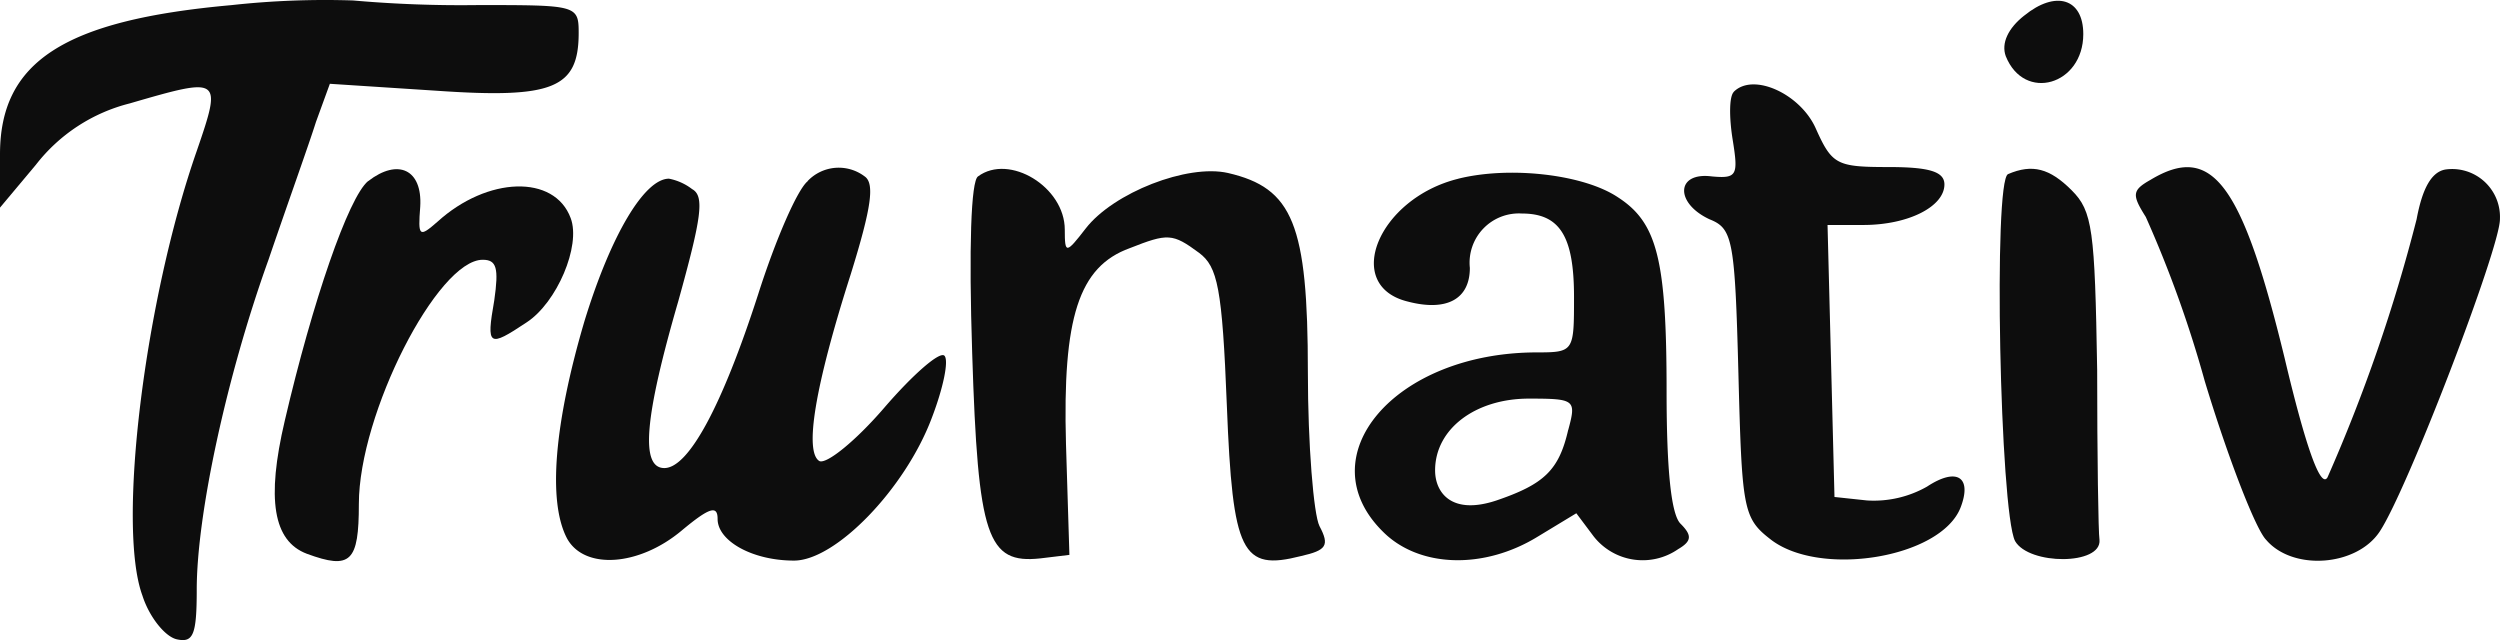 <svg xmlns="http://www.w3.org/2000/svg" xmlns:xlink="http://www.w3.org/1999/xlink" width="154.128" height="39.462" viewBox="0 0 154.128 39.462">
  <defs>
    <clipPath id="clip-path">
      <rect id="Rectangle_27321" data-name="Rectangle 27321" width="154.128" height="39.462" fill="#0d0d0d"/>
    </clipPath>
  </defs>
  <g id="Group_55381" data-name="Group 55381" transform="translate(0)">
    <g id="Group_55380" data-name="Group 55380" transform="translate(0 0)" clip-path="url(#clip-path)">
      <path id="Path_67847" data-name="Path 67847" d="M14.27.316C3.923,1.243,0,3.812,0,9.52V12.8l2.212-2.641a10.6,10.6,0,0,1,5.78-3.782C13.629,4.74,13.7,4.74,12.13,9.306c-3.211,9.2-4.924,23.118-3.354,27.4.429,1.356,1.427,2.569,2.14,2.712,1,.215,1.213-.284,1.213-3.068,0-4.638,1.855-13.2,4.424-20.336,1.142-3.354,2.5-7.136,2.925-8.492l.858-2.356,6.564.427c7.207.5,8.776-.143,8.776-3.568,0-1.712-.143-1.712-6.207-1.712A75.987,75.987,0,0,1,21.763.028,52.99,52.99,0,0,0,14.27.316" transform="translate(0 0)" fill="#0d0d0d"/>
      <path id="Path_67848" data-name="Path 67848" d="M90.272.946c-1,.784-1.427,1.712-1.142,2.5,1.142,2.855,4.781,1.783,4.781-1.356,0-2.212-1.711-2.712-3.639-1.142" transform="translate(34.526 0.013)" fill="#0d0d0d"/>
      <path id="Path_67849" data-name="Path 67849" d="M77.879,4.212c-.286.286-.286,1.571-.071,2.925.357,2.212.284,2.427-1.285,2.283-2.212-.284-2.283,1.642-.143,2.641,1.427.572,1.571,1.213,1.785,9.491s.284,8.919,1.926,10.2c3,2.427,10.561,1.213,11.774-1.926.713-1.855-.214-2.5-2.066-1.285a6.641,6.641,0,0,1-3.711.856l-2-.214-.214-8.419-.214-8.35h2.212c2.782,0,4.994-1.141,4.994-2.5,0-.785-.927-1.071-3.425-1.071-3.211,0-3.5-.143-4.495-2.354-.931-2.14-3.857-3.5-5.069-2.283" transform="translate(29.01 1.456)" fill="#0d0d0d"/>
      <path id="Path_67850" data-name="Path 67850" d="M17.962,8.25c-1.213,1-3.425,7.422-5.137,14.77-1.142,4.852-.713,7.422,1.356,8.206,2.712,1,3.21.5,3.21-3.068,0-5.566,4.853-15.056,7.635-15.056.856,0,1,.5.713,2.5-.5,2.855-.357,2.925,2,1.356,1.855-1.213,3.354-4.711,2.712-6.421-1-2.712-5.137-2.569-8.206.214-1.142,1-1.213.927-1.07-.927.139-2.28-1.36-3-3.211-1.57" transform="translate(4.733 2.913)" fill="#0d0d0d"/>
      <path id="Path_67851" data-name="Path 67851" d="M40.228,8.273c-.643.5-2,3.637-3.068,6.993-2.212,6.85-4.281,10.7-5.78,10.7s-1.213-3.14.856-10.275c1.427-5.137,1.64-6.493.856-6.922a3.4,3.4,0,0,0-1.427-.643c-1.5,0-3.568,3.425-5.208,8.777-1.855,6.282-2.283,11.131-1.07,13.414,1.07,1.928,4.424,1.712,7.064-.5,1.712-1.427,2.212-1.571,2.212-.713,0,1.356,2.14,2.567,4.711,2.567s6.847-4.428,8.487-8.777c.713-1.855,1.071-3.568.785-3.854s-1.928,1.142-3.711,3.211-3.568,3.5-4,3.282c-.927-.57-.284-4.566,1.928-11.49,1.285-4.138,1.5-5.637.856-6.064a2.645,2.645,0,0,0-3.5.287" transform="translate(9.578 2.89)" fill="#0d0d0d"/>
      <path id="Path_67852" data-name="Path 67852" d="M43.575,7.968c-.429.286-.572,4.352-.357,10.917.357,11.345.927,12.986,4.21,12.63l1.783-.215L49,24.452c-.215-7.778.784-10.917,3.925-12.059,2.354-.927,2.639-.927,4.281.286,1.141.856,1.427,2.14,1.712,9.419.357,9.133.927,10.2,4.566,9.276,1.571-.357,1.785-.643,1.142-1.854-.357-.715-.713-5-.713-9.491,0-9.133-.927-11.345-4.924-12.273-2.5-.57-7.064,1.213-8.776,3.425C49,12.75,48.926,12.75,48.926,11.25c0-2.639-3.425-4.71-5.351-3.282" transform="translate(16.719 2.909)" fill="#0d0d0d"/>
      <path id="Path_67853" data-name="Path 67853" d="M66.568,8.045c-4.924,1.213-7.136,6.564-3.14,7.565,2.426.643,3.852-.143,3.852-2.068a3.039,3.039,0,0,1,3.211-3.353c2.354,0,3.211,1.427,3.211,5.137,0,3.354,0,3.425-2.284,3.425-8.776,0-14.2,6.421-9.489,11.06,2.212,2.212,6.207,2.354,9.56.284l2.355-1.427,1.07,1.427a3.838,3.838,0,0,0,5.208.785c.856-.5.856-.858.143-1.571q-.856-.858-.856-8.135c0-8.135-.57-10.416-3-11.986-2.137-1.429-6.7-1.93-9.845-1.145m6.779,15.484c-.572,2.5-1.5,3.354-4.424,4.352-2.782.928-3.782-.5-3.782-1.854,0-2.569,2.5-4.425,5.78-4.425C73.78,21.6,73.847,21.674,73.347,23.529Z" transform="translate(23.338 2.975)" fill="#0d0d0d"/>
      <path id="Path_67854" data-name="Path 67854" d="M89.354,7.827c-.927.357-.5,20.765.429,22.619.856,1.5,5.351,1.5,5.207-.071-.071-.427-.143-5.208-.143-10.489-.143-8.633-.284-9.775-1.57-11.06-1.354-1.356-2.424-1.642-3.923-1" transform="translate(34.446 2.907)" fill="#0d0d0d"/>
      <path id="Path_67855" data-name="Path 67855" d="M95.784,8.211c-1.142.643-1.142.927-.286,2.283a71.764,71.764,0,0,1,3.639,10.133c1.425,4.709,3.14,9.133,3.782,9.775,1.64,1.926,5.566,1.64,6.993-.5,1.712-2.567,7.42-17.481,7.42-19.265a2.954,2.954,0,0,0-2.807-3.093,2.987,2.987,0,0,0-.545.025c-.858.143-1.428,1.141-1.785,3.068A101.876,101.876,0,0,1,106.7,26.553c-.427.713-1.356-1.928-2.641-7.351C101.421,8.353,99.565,5.928,95.784,8.211" transform="translate(36.792 2.88)" fill="#0d0d0d"/>
    </g>
  </g>
</svg>
